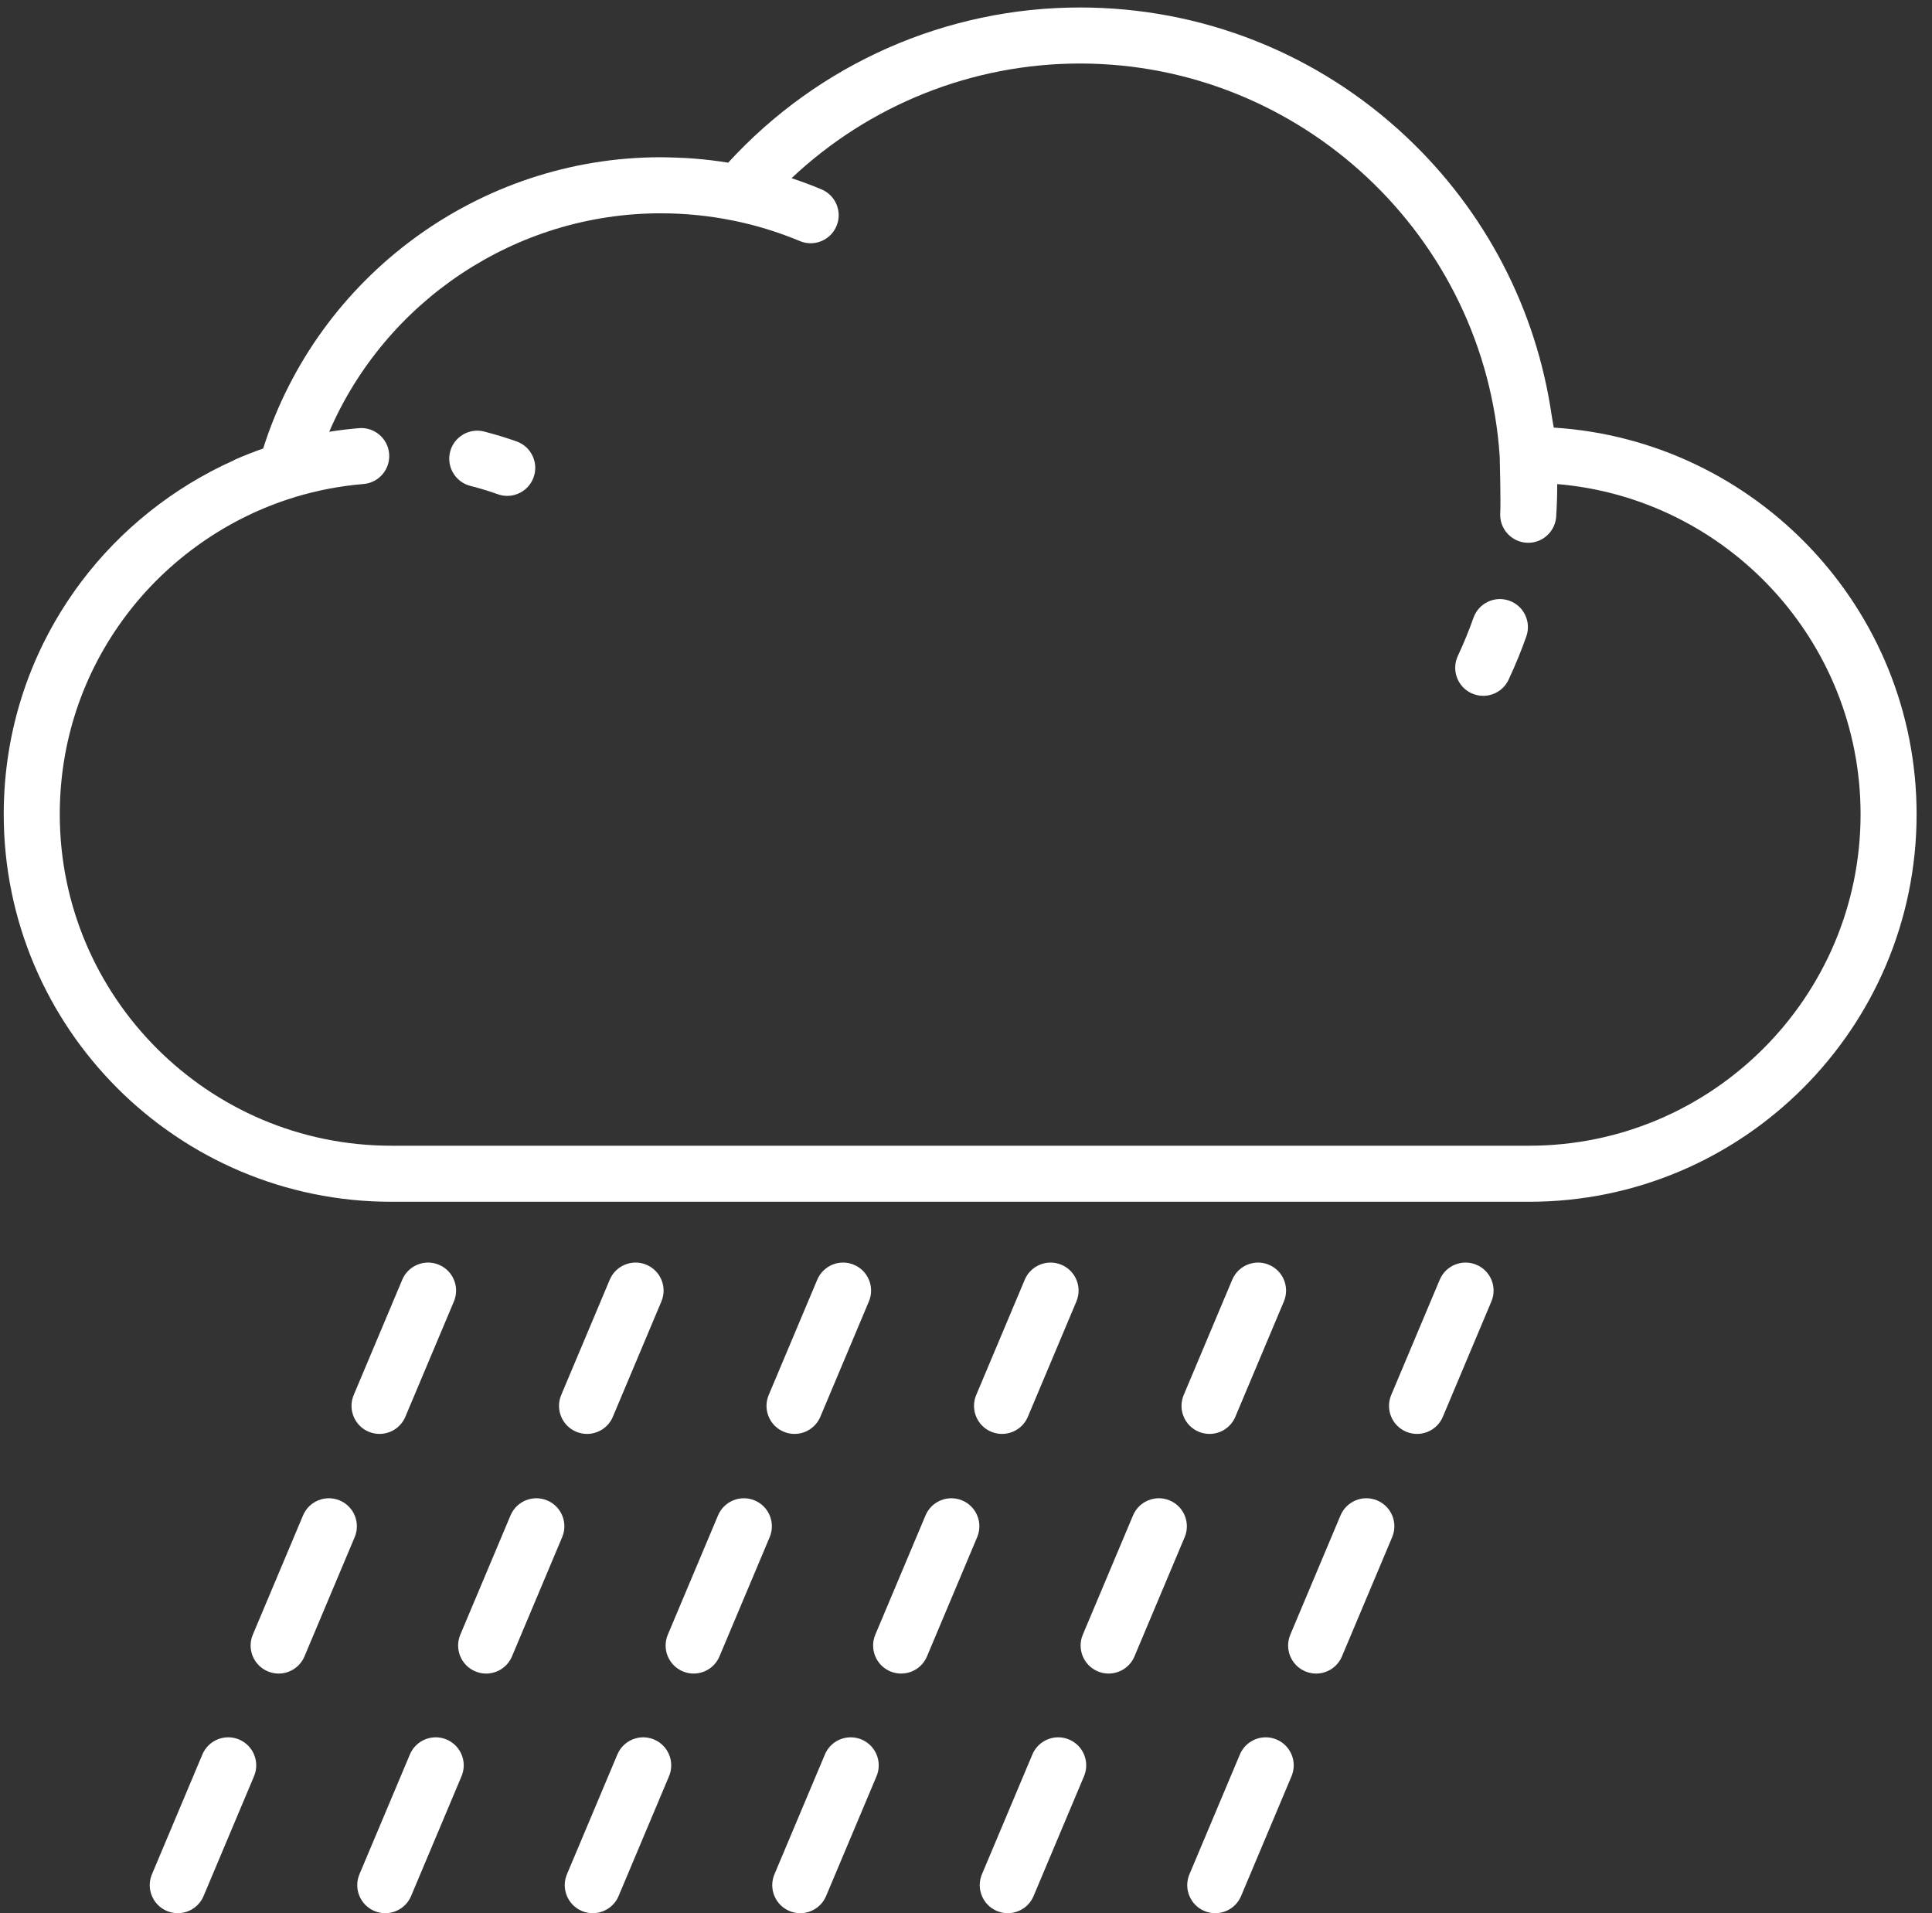 <svg width="101" height="100" viewBox="0 0 101 100" fill="none" xmlns="http://www.w3.org/2000/svg">
<rect x="0" y="0" width="101" height="100" fill="#333333" stroke="none"/>
<path d="M23.346 90.922C22.601 90.608 21.741 90.958 21.428 91.704L18.791 97.966C18.477 98.712 18.827 99.571 19.573 99.885C19.758 99.963 19.951 100 20.14 100C20.712 100 21.255 99.663 21.491 99.103L24.128 92.841C24.442 92.095 24.092 91.236 23.346 90.922Z" fill="white"/>
<path d="M28.608 78.427C27.862 78.113 27.003 78.463 26.689 79.208L24.064 85.442C23.751 86.187 24.101 87.046 24.846 87.36C25.032 87.438 25.224 87.475 25.414 87.475C25.986 87.475 26.529 87.138 26.765 86.578L29.389 80.345C29.703 79.599 29.353 78.74 28.608 78.427Z" fill="white"/>
<path d="M33.795 66.108C33.049 65.793 32.19 66.144 31.876 66.889L29.339 72.915C29.025 73.661 29.375 74.52 30.12 74.834C30.306 74.912 30.498 74.949 30.688 74.949C31.26 74.949 31.803 74.612 32.039 74.052L34.576 68.026C34.89 67.28 34.54 66.421 33.795 66.108Z" fill="white"/>
<path d="M34.193 90.922C33.448 90.608 32.589 90.958 32.275 91.704L29.638 97.966C29.325 98.712 29.674 99.571 30.42 99.885C30.605 99.963 30.798 100 30.988 100C31.559 100 32.103 99.663 32.339 99.103L34.975 92.841C35.289 92.095 34.939 91.236 34.193 90.922Z" fill="white"/>
<path d="M12.499 90.922C11.753 90.608 10.894 90.958 10.58 91.704L7.943 97.966C7.629 98.712 7.979 99.571 8.725 99.885C8.911 99.963 9.103 100 9.293 100C9.864 100 10.407 99.663 10.643 99.103L13.28 92.841C13.594 92.095 13.244 91.236 12.499 90.922Z" fill="white"/>
<path d="M17.76 78.427C17.015 78.113 16.156 78.463 15.842 79.208L13.217 85.442C12.903 86.187 13.253 87.046 13.999 87.36C14.184 87.438 14.377 87.475 14.566 87.475C15.138 87.475 15.681 87.138 15.917 86.578L18.542 80.345C18.855 79.599 18.506 78.74 17.76 78.427Z" fill="white"/>
<path d="M22.947 66.108C22.201 65.793 21.343 66.144 21.029 66.889L18.491 72.915C18.177 73.661 18.527 74.52 19.273 74.834C19.459 74.912 19.651 74.949 19.84 74.949C20.412 74.949 20.955 74.612 21.191 74.052L23.729 68.026C24.042 67.28 23.693 66.421 22.947 66.108Z" fill="white"/>
<path d="M39.455 78.427C38.709 78.113 37.85 78.463 37.537 79.208L34.912 85.442C34.598 86.187 34.948 87.046 35.694 87.36C35.879 87.438 36.072 87.475 36.261 87.475C36.833 87.475 37.376 87.138 37.612 86.578L40.237 80.345C40.551 79.599 40.201 78.74 39.455 78.427Z" fill="white"/>
<path d="M44.642 66.108C43.896 65.793 43.038 66.144 42.724 66.889L40.186 72.915C39.872 73.661 40.222 74.52 40.968 74.834C41.153 74.912 41.346 74.949 41.535 74.949C42.107 74.949 42.65 74.612 42.886 74.052L45.423 68.026C45.737 67.28 45.388 66.421 44.642 66.108Z" fill="white"/>
<path d="M45.041 90.922C44.296 90.608 43.437 90.958 43.123 91.704L40.486 97.966C40.172 98.712 40.522 99.571 41.268 99.885C41.453 99.963 41.646 100 41.836 100C42.407 100 42.95 99.663 43.186 99.103L45.823 92.841C46.137 92.095 45.787 91.236 45.041 90.922Z" fill="white"/>
<path d="M50.303 78.427C49.557 78.113 48.698 78.463 48.384 79.208L45.759 85.442C45.446 86.187 45.795 87.046 46.541 87.36C46.727 87.438 46.919 87.475 47.109 87.475C47.681 87.475 48.224 87.138 48.46 86.578L51.084 80.345C51.398 79.599 51.048 78.74 50.303 78.427Z" fill="white"/>
<path d="M55.489 66.108C54.745 65.794 53.885 66.144 53.571 66.889L51.034 72.915C50.72 73.661 51.07 74.52 51.815 74.834C52.001 74.912 52.194 74.949 52.383 74.949C52.955 74.949 53.498 74.612 53.734 74.052L56.271 68.026C56.585 67.28 56.235 66.421 55.489 66.108Z" fill="white"/>
<path d="M55.889 90.922C55.144 90.608 54.284 90.958 53.97 91.704L51.333 97.966C51.02 98.712 51.37 99.571 52.115 99.885C52.301 99.963 52.493 100 52.683 100C53.255 100 53.798 99.663 54.033 99.103L56.67 92.841C56.984 92.095 56.634 91.236 55.889 90.922Z" fill="white"/>
<path d="M61.15 78.427C60.405 78.113 59.546 78.463 59.232 79.208L56.607 85.442C56.293 86.187 56.643 87.046 57.389 87.36C57.574 87.438 57.767 87.475 57.956 87.475C58.528 87.475 59.071 87.138 59.307 86.578L61.932 80.345C62.245 79.599 61.895 78.74 61.15 78.427Z" fill="white"/>
<path d="M66.337 66.108C65.592 65.794 64.733 66.144 64.418 66.889L61.881 72.915C61.568 73.661 61.917 74.52 62.663 74.834C62.849 74.912 63.041 74.949 63.231 74.949C63.803 74.949 64.346 74.612 64.581 74.052L67.118 68.026C67.432 67.28 67.082 66.421 66.337 66.108Z" fill="white"/>
<path d="M66.736 90.922C65.991 90.608 65.132 90.958 64.818 91.704L62.181 97.966C61.867 98.712 62.217 99.571 62.962 99.885C63.148 99.963 63.341 100 63.53 100C64.102 100 64.645 99.663 64.881 99.103L67.518 92.841C67.832 92.095 67.482 91.236 66.736 90.922Z" fill="white"/>
<path d="M71.997 78.427C71.252 78.113 70.393 78.463 70.079 79.208L67.454 85.442C67.141 86.187 67.49 87.046 68.236 87.36C68.422 87.438 68.614 87.475 68.804 87.475C69.376 87.475 69.919 87.138 70.154 86.578L72.779 80.345C73.093 79.599 72.743 78.74 71.997 78.427Z" fill="white"/>
<path d="M77.185 66.108C76.44 65.794 75.58 66.144 75.266 66.889L72.729 72.915C72.415 73.661 72.765 74.52 73.511 74.834C73.696 74.912 73.889 74.949 74.078 74.949C74.65 74.949 75.193 74.612 75.429 74.052L77.966 68.026C78.28 67.281 77.93 66.422 77.185 66.108Z" fill="white"/>
<path d="M81.227 22.35C81.227 22.35 81.159 21.99 81.119 21.724C80.311 16.164 77.66 11.051 73.529 7.161C68.893 2.795 62.83 0.391 56.458 0.391C49.452 0.391 42.798 3.337 38.067 8.503C37.487 8.409 36.902 8.338 36.312 8.291L36.307 8.291C35.844 8.247 34.812 8.219 34.539 8.219C25.044 8.219 16.611 14.44 13.758 23.444C13.28 23.611 12.807 23.794 12.341 23.998C12.289 24.02 12.24 24.046 12.193 24.074C9.076 25.474 6.31 27.666 4.247 30.41C1.597 33.937 0.195 38.139 0.195 42.562C0.195 53.73 9.281 62.815 20.448 62.815H79.942C91.11 62.815 100.195 53.73 100.195 42.562C100.195 31.826 91.799 23.014 81.227 22.35ZM79.943 59.885H20.448C10.896 59.885 3.125 52.114 3.125 42.562C3.125 38.779 4.323 35.185 6.589 32.17C8.782 29.253 11.901 27.061 15.371 25.999C15.382 25.996 15.392 25.991 15.403 25.987C16.571 25.632 17.776 25.4 19.004 25.299C19.81 25.232 20.41 24.524 20.343 23.718C20.277 22.912 19.569 22.312 18.763 22.379C18.241 22.422 17.724 22.487 17.21 22.569C20.156 15.736 26.955 11.149 34.539 11.149C35.81 11.149 37.083 11.277 38.324 11.529C38.331 11.53 38.338 11.53 38.345 11.532C39.53 11.774 40.689 12.13 41.815 12.6C41.999 12.678 42.191 12.714 42.379 12.714C42.952 12.714 43.496 12.375 43.731 11.813C44.043 11.067 43.691 10.209 42.944 9.897C42.429 9.682 41.907 9.487 41.38 9.313C45.45 5.48 50.826 3.32 56.458 3.32C68.003 3.32 77.642 12.349 78.402 23.875C78.408 23.961 78.461 26.323 78.429 26.809C78.376 27.617 78.988 28.314 79.795 28.367C79.828 28.37 79.86 28.371 79.893 28.371C80.658 28.371 81.302 27.776 81.353 27.002C81.389 26.452 81.407 25.892 81.407 25.34C81.407 25.327 81.407 25.314 81.407 25.302C90.276 26.047 97.266 33.503 97.266 42.562C97.266 52.114 89.495 59.885 79.943 59.885Z" fill="white"/>
<path d="M27.004 23.072C26.45 22.876 25.881 22.703 25.315 22.557C24.532 22.356 23.733 22.827 23.531 23.611C23.33 24.395 23.802 25.193 24.585 25.395C25.069 25.519 25.555 25.667 26.029 25.834C26.19 25.892 26.355 25.919 26.517 25.919C27.12 25.919 27.685 25.543 27.898 24.941C28.167 24.178 27.767 23.342 27.004 23.072Z" fill="white"/>
<path d="M78.899 31.396C78.137 31.127 77.3 31.527 77.03 32.289C76.792 32.963 76.517 33.634 76.213 34.283C75.87 35.016 76.185 35.888 76.918 36.231C77.119 36.325 77.33 36.37 77.538 36.37C78.089 36.37 78.617 36.058 78.865 35.526C79.21 34.791 79.522 34.03 79.792 33.266C80.062 32.503 79.662 31.666 78.899 31.396Z" fill="white"/>
</svg>
